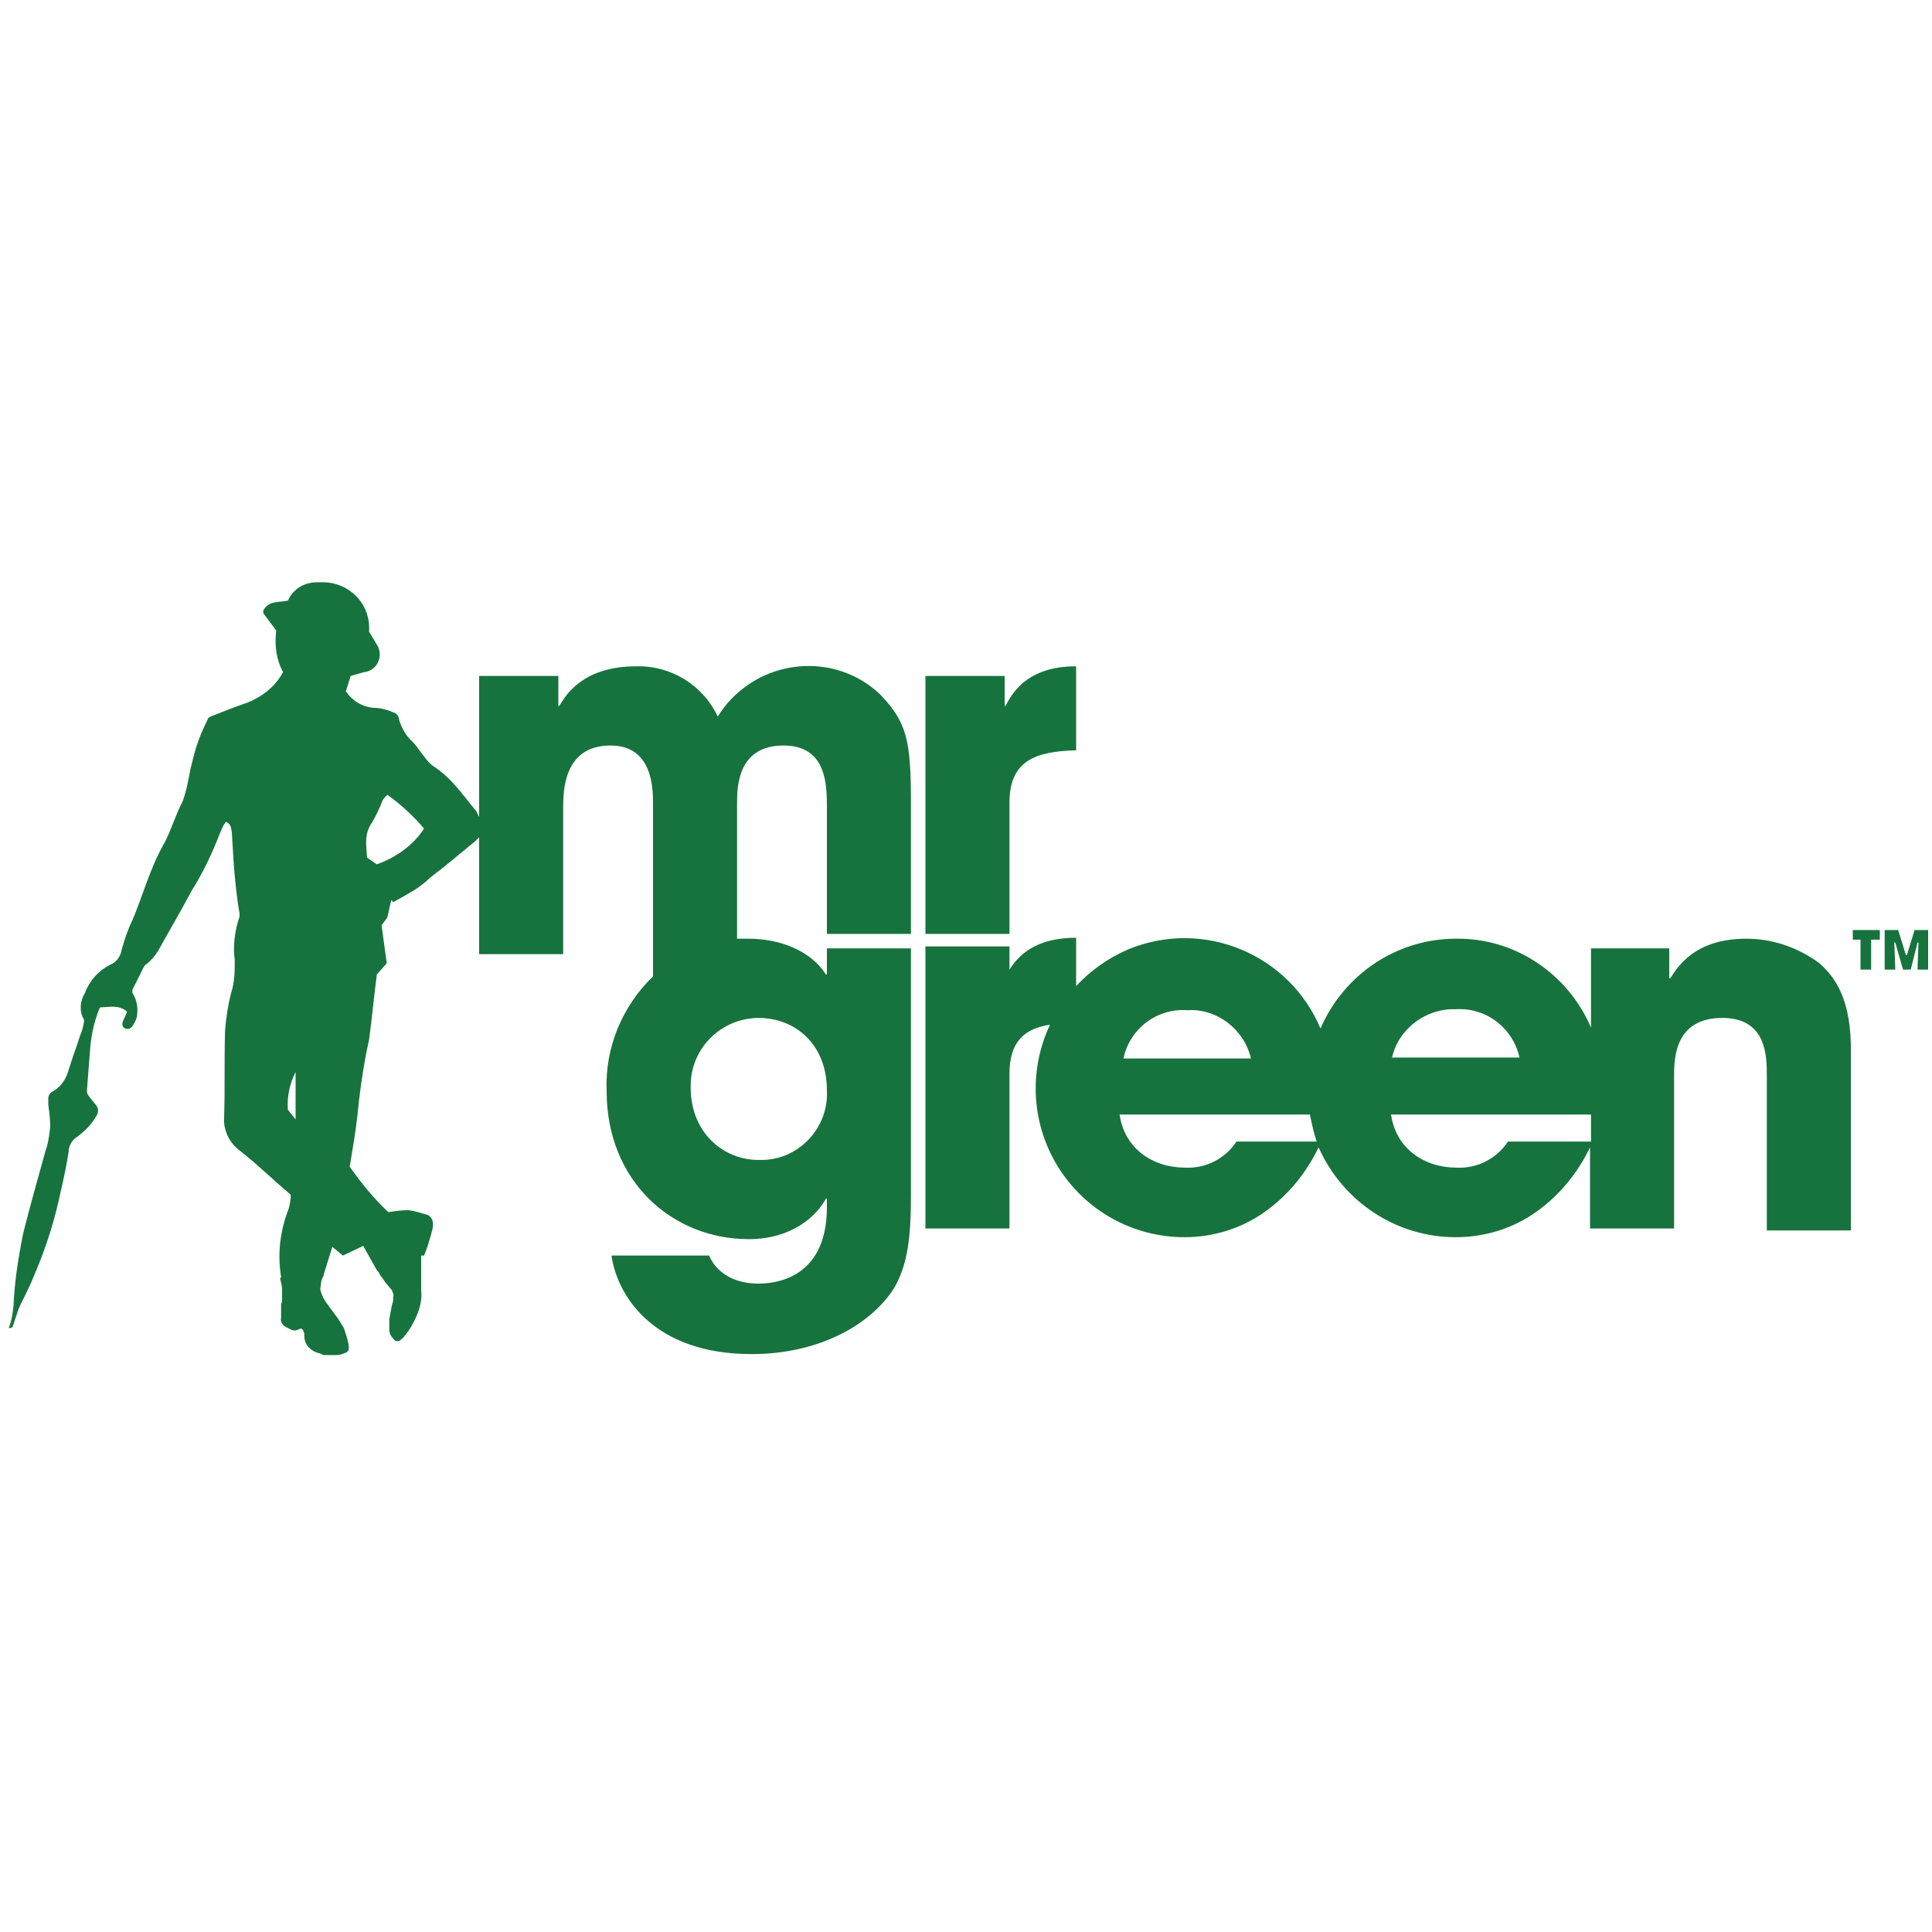 <?xml version="1.0" encoding="UTF-8"?>
<svg width="128px" height="128px" viewBox="0 0 128 128" version="1.1" xmlns="http://www.w3.org/2000/svg" xmlns:xlink="http://www.w3.org/1999/xlink">
    <!-- Generator: Sketch 54.1 (76490) - https://sketchapp.com -->
    <title>mr-green-logo</title>
    <desc>Created with Sketch.</desc>
    <g id="mr-green" stroke="none" stroke-width="1" fill="none" fill-rule="evenodd">
        <g id="mr-green-seeklogo.com" transform="translate(0, 38)" fill="#17733D" fill-rule="nonzero">
            <path d="M66.88,15.168 C66.88,12.352 68.672,11.776 71.296,11.712 L71.296,6.144 C68.096,6.144 67.072,7.872 66.624,8.768 L66.56,8.768 L66.56,6.784 L61.312,6.784 L61.312,23.872 L66.88,23.872 L66.88,15.168 L66.88,15.168 Z M120.512,25.792 C119.104,24.768 117.44,24.192 115.712,24.192 C112.384,24.192 111.232,25.92 110.656,26.816 L110.592,26.816 L110.592,24.832 L105.408,24.832 L105.408,30.08 C103.872,26.496 100.352,24.128 96.448,24.192 C92.544,24.192 89.024,26.56 87.488,30.144 C85.407,25.192 79.718,22.848 74.752,24.896 C73.443,25.458 72.266,26.286 71.296,27.328 L71.296,24.128 C68.544,24.128 67.456,25.344 66.88,26.24 L66.88,24.704 L61.312,24.704 L61.312,43.392 L66.88,43.392 L66.88,33.152 C66.88,30.976 67.904,30.144 69.568,29.888 C68.12,32.94 68.336,36.521 70.141,39.376 C71.945,42.232 75.086,43.965 78.464,43.968 C80.384,43.968 82.24,43.392 83.776,42.304 C85.312,41.216 86.528,39.744 87.36,38.016 C88.96,41.6 92.48,43.968 96.448,43.968 C98.368,43.968 100.224,43.392 101.76,42.304 C103.296,41.216 104.512,39.744 105.344,38.016 L105.344,43.392 L110.912,43.392 L110.912,33.344 C110.912,32.192 110.912,29.44 114.112,29.44 C117.056,29.44 117.056,32 117.056,33.28 L117.056,43.52 L122.624,43.52 L122.624,31.808 C122.688,28.16 121.536,26.688 120.512,25.792 L120.512,25.792 Z M78.656,28.928 C80.64,28.8 82.432,30.208 82.88,32.128 L74.432,32.128 C74.843,30.156 76.646,28.79 78.656,28.928 L78.656,28.928 Z M81.92,37.632 C81.175,38.767 79.885,39.424 78.528,39.36 C76.352,39.36 74.496,38.08 74.176,35.84 L86.784,35.84 C86.912,36.48 87.04,37.056 87.232,37.632 L81.92,37.632 L81.92,37.632 Z M96.448,28.864 C98.432,28.736 100.224,30.08 100.672,32.064 L92.224,32.064 C92.672,30.144 94.464,28.8 96.448,28.864 Z M105.408,37.632 L99.904,37.632 C99.159,38.767 97.869,39.424 96.512,39.36 C94.336,39.36 92.48,38.08 92.16,35.84 L105.408,35.84 L105.408,37.632 L105.408,37.632 Z M126.848,23.616 L126.336,25.28 L126.272,25.28 L125.76,23.616 L124.864,23.616 L124.864,26.24 L125.568,26.24 L125.504,24.448 L125.568,24.448 L126.08,26.24 L126.592,26.24 L127.04,24.448 L127.104,24.448 L127.04,26.24 L127.744,26.24 L127.744,23.616 L126.848,23.616 Z M48.384,8.384 C48.064,8.704 47.808,9.088 47.552,9.472 C46.577,7.396 44.469,6.091 42.176,6.144 C38.656,6.144 37.504,8 37.056,8.768 L36.992,8.768 L36.992,6.784 L31.744,6.784 L31.744,16.128 L31.552,15.744 C30.656,14.656 29.888,13.504 28.672,12.736 C28.416,12.544 28.224,12.288 28.032,12.032 C27.776,11.712 27.584,11.392 27.328,11.136 C26.88,10.752 26.624,10.24 26.432,9.664 C26.432,9.472 26.304,9.28 26.112,9.216 C25.664,9.024 25.216,8.896 24.768,8.896 C24,8.832 23.36,8.448 22.912,7.808 L23.232,6.784 L24.128,6.528 C24.768,6.464 25.216,5.888 25.152,5.248 C25.152,5.12 25.088,4.928 25.024,4.8 L24.448,3.84 C24.576,2.112 23.296,0.704 21.568,0.576 L21.184,0.576 C20.928,0.576 20.672,0.576 20.48,0.64 C19.84,0.768 19.328,1.216 19.072,1.792 C18.496,1.92 17.92,1.792 17.536,2.304 C17.408,2.432 17.408,2.624 17.536,2.752 L18.304,3.776 C18.176,4.736 18.304,5.696 18.752,6.528 C18.24,7.488 17.344,8.192 16.32,8.576 C15.552,8.832 14.784,9.152 13.952,9.472 C13.824,9.536 13.76,9.6 13.76,9.664 C13.504,10.176 13.248,10.752 13.056,11.328 C12.864,11.904 12.736,12.48 12.608,12.992 C12.48,13.696 12.352,14.4 12.096,15.104 C11.584,16.064 11.328,17.088 10.816,17.984 C9.92,19.584 9.472,21.312 8.768,22.976 C8.448,23.616 8.256,24.256 8.064,24.896 C8,25.344 7.744,25.728 7.296,25.92 C6.526,26.305 5.931,26.969 5.632,27.776 C5.312,28.288 5.248,28.928 5.504,29.44 C5.568,29.504 5.568,29.568 5.568,29.696 C5.504,30.016 5.44,30.336 5.312,30.592 L4.992,31.552 C4.8,32.064 4.672,32.512 4.48,33.088 C4.288,33.664 3.904,34.112 3.392,34.368 C3.328,34.432 3.2,34.56 3.2,34.752 L3.2,35.2 C3.264,35.648 3.328,36.16 3.328,36.672 C3.264,37.184 3.2,37.76 3.008,38.272 C2.496,40.128 1.984,41.92 1.536,43.712 C1.216,45.312 0.96,46.912 0.896,48.512 C0.832,49.024 0.768,49.536 0.576,49.984 L0.704,49.984 L0.832,49.92 L1.216,48.768 C1.408,48.256 1.728,47.808 2.304,46.4 C3.072,44.608 3.648,42.752 4.032,40.896 C4.224,40.064 4.416,39.168 4.544,38.336 C4.544,37.888 4.8,37.504 5.12,37.312 C5.632,36.928 6.08,36.48 6.4,35.904 C6.528,35.712 6.528,35.456 6.4,35.264 L5.888,34.624 C5.76,34.432 5.76,34.368 5.76,34.24 L5.952,31.744 C6.016,30.72 6.208,29.76 6.592,28.8 L6.656,28.736 C7.232,28.736 7.808,28.544 8.384,28.992 C8.384,28.992 8.448,29.056 8.384,29.12 L8.128,29.696 C8.064,29.888 8.128,30.08 8.32,30.144 C8.384,30.144 8.448,30.208 8.576,30.144 C8.704,30.08 8.768,30.016 8.832,29.888 C8.96,29.696 9.088,29.44 9.088,29.184 C9.152,28.672 9.024,28.16 8.768,27.776 L8.768,27.584 L9.536,26.048 C9.6,25.984 9.6,25.92 9.728,25.856 C10.048,25.6 10.304,25.28 10.496,24.96 C11.2,23.68 11.968,22.4 12.672,21.056 C13.44,19.84 14.08,18.496 14.592,17.152 C14.72,16.896 14.784,16.64 14.976,16.448 C15.36,16.64 15.296,16.896 15.36,17.152 C15.424,18.304 15.488,19.52 15.616,20.672 C15.68,21.248 15.744,21.824 15.872,22.528 C15.872,22.656 15.872,22.784 15.808,22.912 C15.552,23.744 15.424,24.704 15.552,25.6 L15.552,25.984 C15.552,26.624 15.488,27.264 15.296,27.84 C15.104,28.608 14.976,29.44 14.912,30.272 C14.848,32.192 14.912,34.112 14.848,36.032 C14.784,36.928 15.232,37.76 15.936,38.272 C17.088,39.168 18.112,40.192 19.264,41.152 C19.264,41.472 19.2,41.792 19.136,42.048 C18.56,43.52 18.368,45.056 18.624,46.592 L18.56,46.72 C18.624,46.976 18.688,47.232 18.688,47.424 L18.688,48.128 C18.688,48.192 18.688,48.32 18.624,48.384 L18.624,49.28 C18.56,49.536 18.688,49.792 18.944,49.92 L19.2,50.048 C19.392,50.176 19.648,50.176 19.84,50.048 C19.968,49.984 20.032,50.048 20.096,50.176 C20.16,50.304 20.16,50.368 20.16,50.496 C20.16,50.752 20.224,50.944 20.352,51.136 C20.48,51.328 20.736,51.52 20.928,51.584 C21.056,51.648 21.184,51.648 21.312,51.712 C21.376,51.776 21.44,51.776 21.568,51.776 L22.208,51.776 C22.336,51.776 22.528,51.776 22.656,51.712 C22.72,51.712 22.784,51.648 22.848,51.648 L22.976,51.584 C23.04,51.52 23.104,51.456 23.104,51.392 L23.104,51.136 C23.04,50.752 22.912,50.368 22.784,49.984 C22.592,49.664 22.4,49.344 22.144,49.024 L21.632,48.32 C21.568,48.256 21.568,48.192 21.504,48.128 C21.376,47.936 21.312,47.744 21.248,47.552 C21.248,47.488 21.184,47.36 21.248,47.232 C21.248,46.976 21.312,46.72 21.44,46.528 L21.44,46.464 L22.016,44.608 L22.72,45.184 L24.064,44.544 L24.96,46.144 C25.088,46.272 25.152,46.4 25.216,46.528 C25.344,46.656 25.408,46.784 25.536,46.976 C25.664,47.104 25.792,47.296 25.92,47.424 L25.984,47.488 L25.984,47.552 C26.048,47.68 26.112,47.808 26.048,47.936 L26.048,48 C26.048,48.128 26.048,48.256 25.984,48.384 C25.92,48.704 25.856,49.024 25.792,49.408 L25.792,50.112 C25.792,50.368 25.92,50.56 26.112,50.752 C26.176,50.88 26.368,50.88 26.496,50.816 L26.56,50.752 C26.624,50.688 26.752,50.624 26.816,50.496 C27.136,50.112 27.392,49.664 27.584,49.216 C27.84,48.64 27.968,48.064 27.904,47.488 L27.904,45.184 L28.096,45.184 C28.288,44.736 28.416,44.288 28.544,43.84 C28.672,43.392 28.864,42.816 28.352,42.496 C27.904,42.368 27.52,42.24 27.072,42.176 C26.624,42.176 26.176,42.24 25.728,42.304 C24.768,41.408 23.936,40.384 23.168,39.296 C23.36,38.144 23.552,37.056 23.68,35.904 C23.808,34.56 24,33.152 24.256,31.808 C24.32,31.552 24.384,31.168 24.448,30.912 C24.64,29.504 24.768,28.096 24.96,26.624 C24.96,26.56 24.96,26.56 25.024,26.496 L25.536,25.92 C25.6,25.856 25.664,25.728 25.6,25.664 L25.28,23.296 L25.664,22.784 L25.92,21.632 L26.048,21.76 C26.432,21.568 26.88,21.312 27.2,21.12 C27.648,20.864 28.096,20.544 28.48,20.16 C29.504,19.392 30.464,18.56 31.488,17.728 L31.744,17.472 L31.744,25.216 L37.312,25.216 L37.312,15.552 C37.312,14.464 37.312,11.392 40.448,11.392 C43.264,11.392 43.264,14.272 43.264,15.296 L43.264,26.688 C41.216,28.672 40.064,31.424 40.192,34.304 C40.192,40.256 44.544,44.096 49.6,44.096 C52.544,44.096 54.144,42.496 54.72,41.408 L54.784,41.408 L54.784,41.984 C54.784,46.976 50.944,47.04 50.24,47.04 C49.856,47.04 47.808,47.04 46.976,45.184 L40.512,45.184 C40.896,47.872 43.328,51.712 49.792,51.712 C54.4,51.712 57.792,49.664 59.264,47.296 C60.16,45.696 60.352,43.904 60.352,41.152 L60.352,24.832 L54.784,24.832 L54.784,26.56 L54.72,26.56 C53.696,24.96 51.648,24.192 49.6,24.192 L48.832,24.192 L48.832,15.232 C48.832,14.208 48.832,11.392 51.904,11.392 C54.784,11.392 54.784,14.016 54.784,15.552 L54.784,23.872 L60.352,23.872 L60.352,15.232 C60.352,11.072 60.096,9.856 58.304,8 C55.552,5.376 51.072,5.504 48.384,8.384 Z M19.584,36.16 L19.072,35.52 C19.008,34.624 19.2,33.792 19.584,33.024 L19.584,36.16 Z M24.96,19.264 L24.32,18.816 C24.256,17.984 24.128,17.216 24.64,16.512 C24.896,16.064 25.152,15.552 25.344,15.04 C25.408,14.912 25.536,14.784 25.664,14.656 C26.56,15.296 27.392,16.064 28.096,16.896 C27.392,17.984 26.24,18.816 24.96,19.264 L24.96,19.264 Z M50.176,29.44 L50.24,29.44 C52.736,29.44 54.784,31.232 54.784,34.24 C54.912,36.672 52.992,38.784 50.56,38.848 L50.24,38.848 C47.936,38.848 45.76,37.056 45.76,34.048 C45.696,31.552 47.68,29.504 50.176,29.44 Z M122.752,24.256 L123.264,24.256 L123.264,26.24 L123.968,26.24 L123.968,24.256 L124.544,24.256 L124.544,23.616 L122.752,23.616 L122.752,24.256 Z" id="Shape"></path>
        </g>
    </g>
</svg>